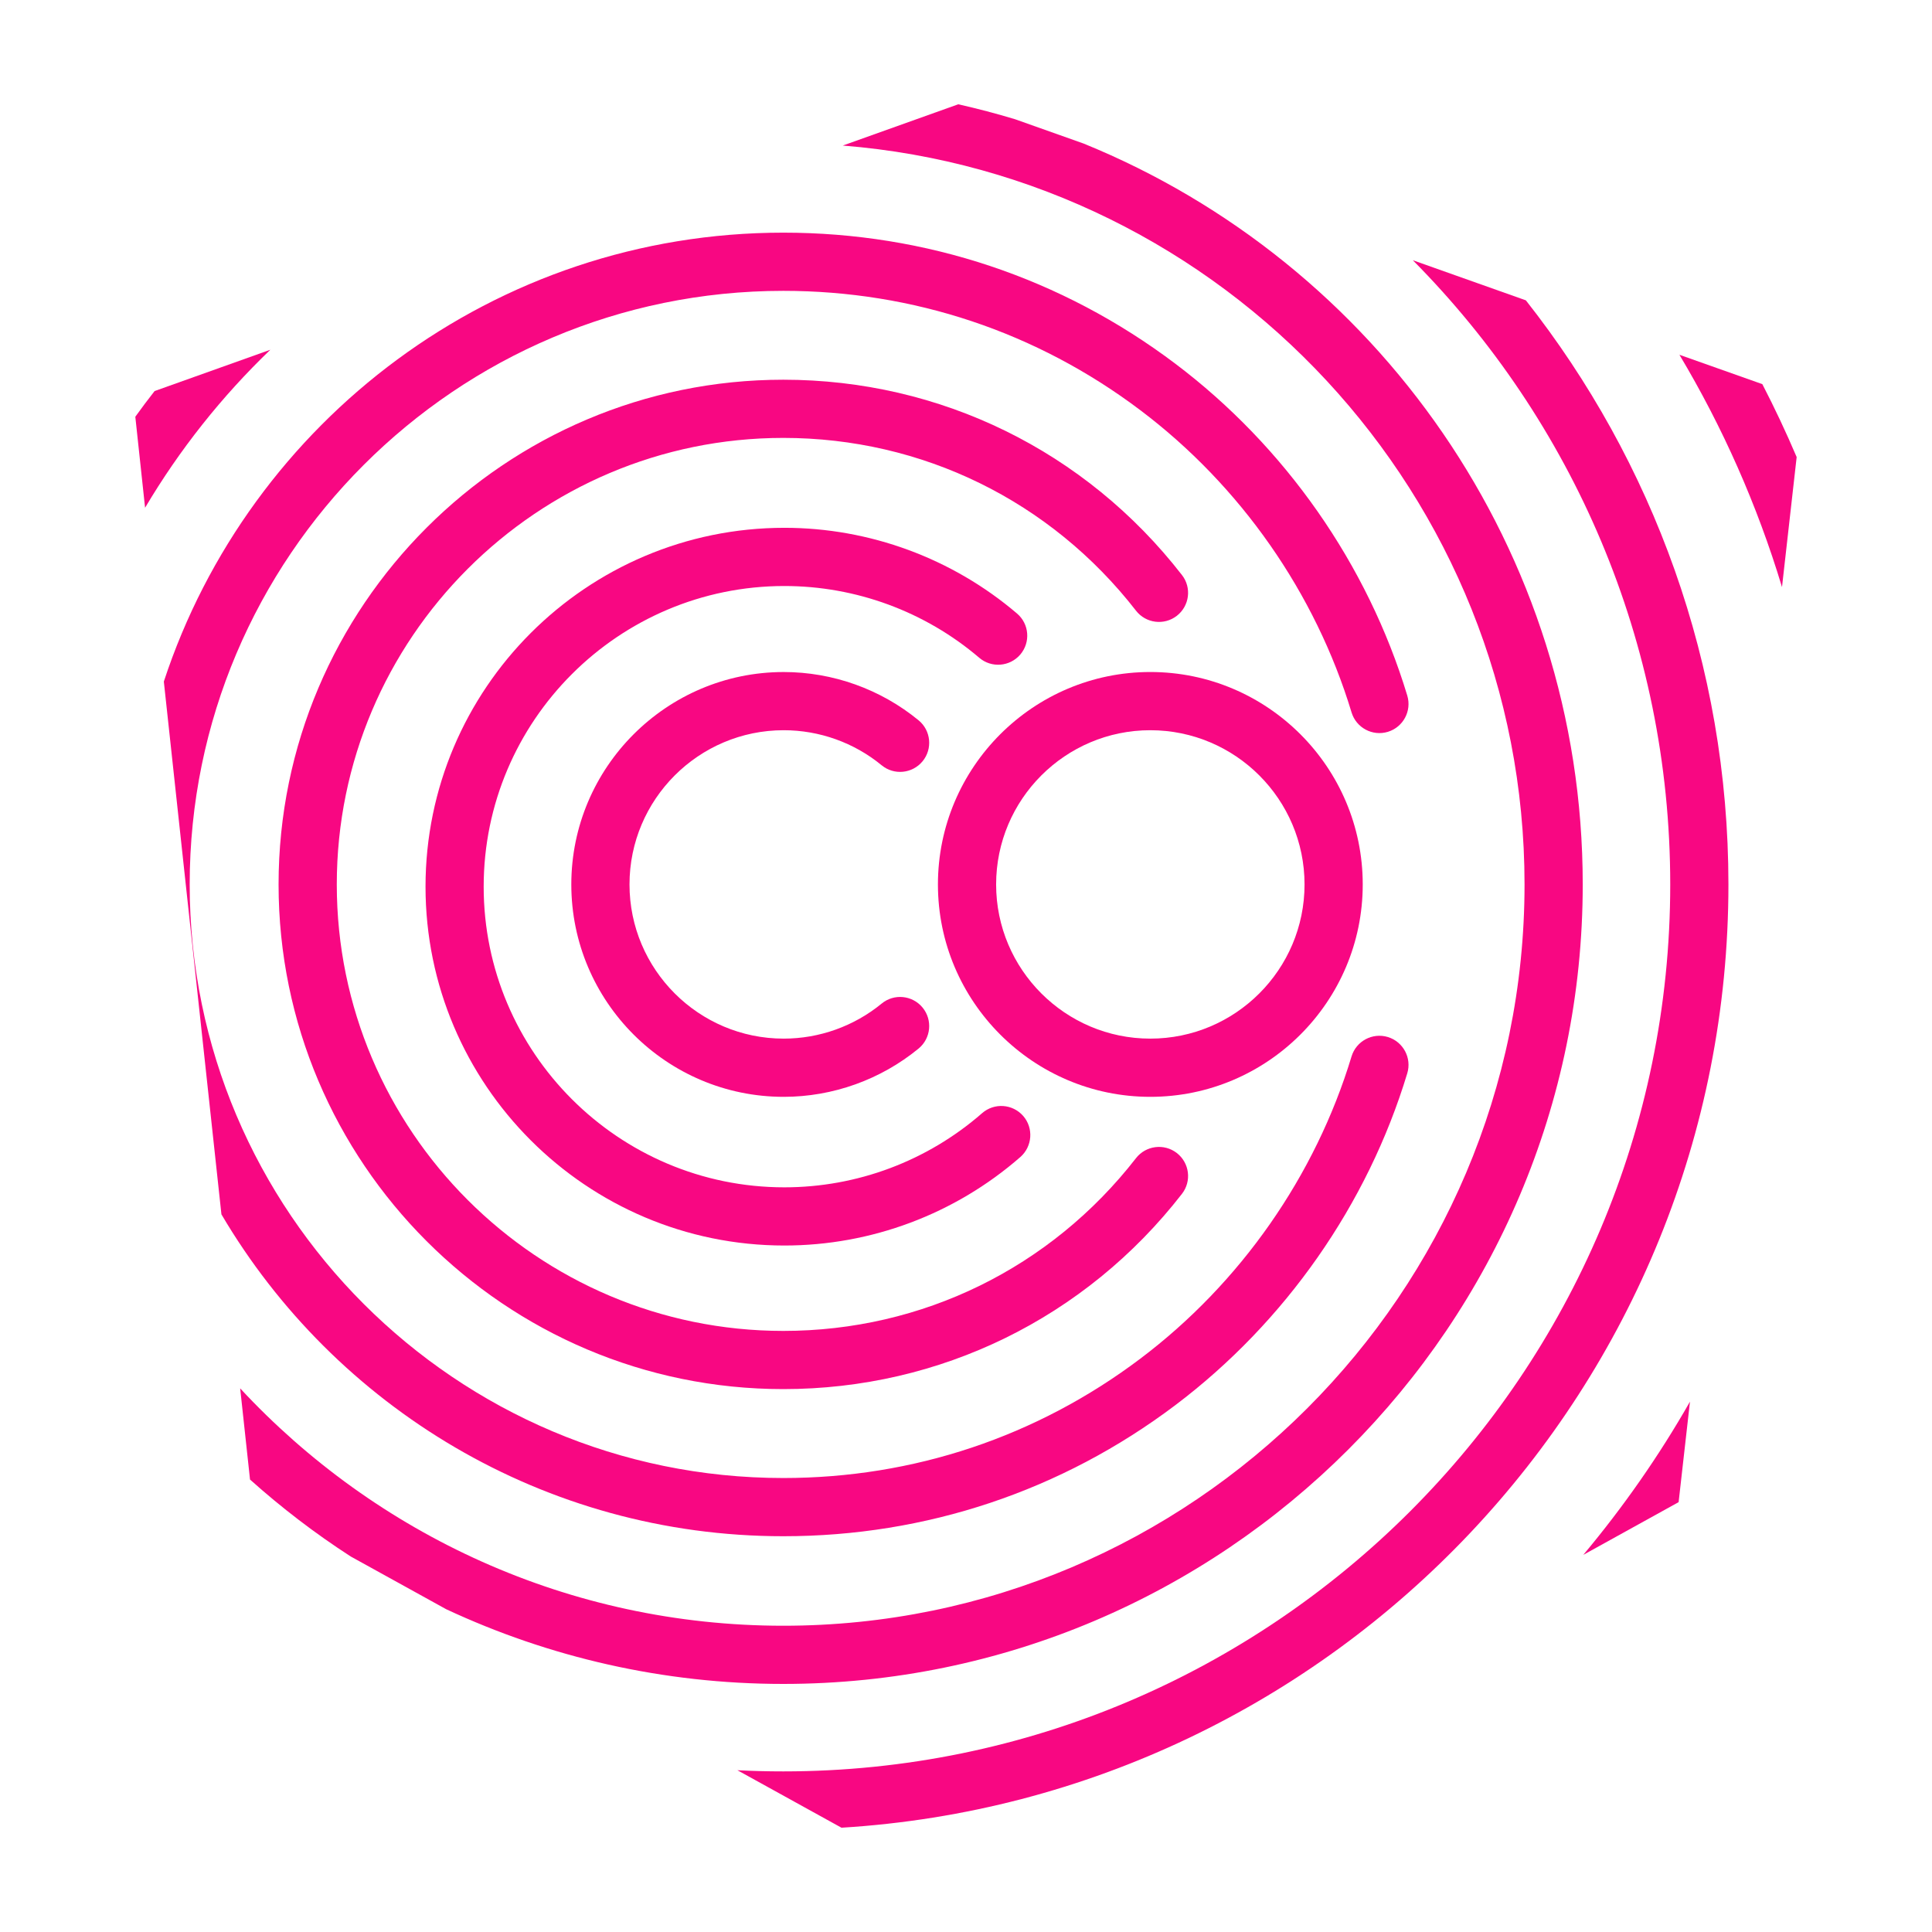 <?xml version="1.0" encoding="UTF-8" standalone="no"?><!-- Generator: Gravit.io --><svg xmlns="http://www.w3.org/2000/svg" xmlns:xlink="http://www.w3.org/1999/xlink" style="isolation:isolate" viewBox="0 0 100 100" width="100pt" height="100pt"><defs><clipPath id="_clipPath_FrD8BM21GtEP7O5r96JLm42PyJocqS7J"><rect width="100" height="100"/></clipPath></defs><g clip-path="url(#_clipPath_FrD8BM21GtEP7O5r96JLm42PyJocqS7J)"><g style="isolation:isolate"/><path d=" M 40.563 56.772 C 34.504 56.772 29.571 51.839 29.571 45.779 C 29.571 39.717 34.504 34.784 40.563 34.784 C 43.108 34.784 45.585 35.672 47.549 37.286 C 48.188 37.813 48.28 38.762 47.752 39.404 C 47.222 40.046 46.273 40.138 45.634 39.611 C 44.209 38.438 42.412 37.796 40.563 37.796 C 36.163 37.796 32.583 41.376 32.583 45.779 C 32.583 50.179 36.163 53.759 40.563 53.759 C 42.412 53.759 44.209 53.114 45.634 51.945 C 46.273 51.417 47.222 51.509 47.752 52.151 C 48.28 52.793 48.188 53.742 47.549 54.27 C 45.585 55.883 43.108 56.772 40.563 56.772 Z " fill="rgb(248,7,130)"/><path d=" M 59.539 37.796 C 55.139 37.796 51.559 41.376 51.559 45.779 C 51.559 50.179 55.139 53.759 59.539 53.759 C 63.942 53.759 67.523 50.179 67.523 45.779 C 67.523 41.376 63.942 37.796 59.539 37.796 Z  M 59.539 56.772 C 53.48 56.772 48.547 51.839 48.547 45.779 C 48.547 39.716 53.48 34.783 59.539 34.783 C 65.602 34.783 70.535 39.716 70.535 45.779 C 70.535 51.839 65.602 56.772 59.539 56.772 Z " fill="rgb(248,7,130)"/><path d=" M 40.6 64.468 C 30.358 64.468 22.025 56.136 22.025 45.894 C 22.025 35.652 30.358 27.319 40.6 27.319 C 45.008 27.319 49.285 28.896 52.639 31.754 C 53.275 32.293 53.35 33.244 52.811 33.878 C 52.269 34.511 51.317 34.586 50.687 34.047 C 47.878 31.65 44.295 30.332 40.6 30.332 C 32.017 30.332 25.035 37.312 25.035 45.894 C 25.035 54.476 32.017 61.456 40.6 61.456 C 44.363 61.456 47.998 60.094 50.833 57.618 C 51.461 57.07 52.409 57.133 52.96 57.761 C 53.504 58.386 53.438 59.337 52.816 59.885 C 49.431 62.843 45.091 64.468 40.6 64.468 Z " fill="rgb(248,7,130)"/><path d=" M 40.544 71.9 C 26.14 71.9 14.419 60.182 14.419 45.779 C 14.419 31.372 26.14 19.654 40.544 19.654 C 48.664 19.654 56.186 23.337 61.176 29.761 C 61.69 30.417 61.569 31.363 60.913 31.874 C 60.256 32.384 59.31 32.266 58.8 31.61 C 54.383 25.926 47.73 22.666 40.544 22.666 C 27.8 22.666 17.432 33.034 17.432 45.779 C 17.432 58.52 27.8 68.888 40.544 68.888 C 47.73 68.888 54.383 65.629 58.8 59.945 C 59.31 59.291 60.256 59.171 60.913 59.681 C 61.569 60.191 61.69 61.137 61.176 61.796 C 56.186 68.217 48.664 71.9 40.544 71.9 Z " fill="rgb(248,7,130)"/><path d=" M 86.927 18.363 C 89.16 22.101 90.952 26.134 92.236 30.388 L 92.995 23.658 C 92.448 22.374 91.855 21.115 91.218 19.883 L 86.927 18.363 Z " fill="rgb(248,7,130)"/><path d=" M 86.885 77.751 L 87.473 72.548 C 85.871 75.36 84.016 78.012 81.95 80.48 L 86.885 77.751 Z " fill="rgb(248,7,130)"/><path d=" M 89.463 45.778 C 89.463 34.375 85.542 23.872 78.978 15.545 L 73.128 13.47 C 81.36 21.771 86.451 33.191 86.451 45.778 C 86.451 71.091 65.858 91.687 40.545 91.687 C 39.745 91.687 38.957 91.667 38.168 91.627 L 43.555 94.602 C 69.132 93.04 89.463 71.742 89.463 45.778 Z " fill="rgb(248,7,130)"/><path d=" M 81.922 45.778 C 81.922 28.456 71.225 13.591 56.087 7.43 L 52.541 6.172 C 51.575 5.88 50.592 5.622 49.6 5.398 L 43.621 7.534 C 63.342 9.105 78.91 25.655 78.91 45.778 C 78.91 66.935 61.697 84.148 40.542 84.148 C 29.449 84.148 19.443 79.412 12.431 71.862 L 12.941 76.581 C 14.569 78.039 16.309 79.372 18.156 80.565 L 23.097 83.294 C 28.4 85.77 34.314 87.16 40.542 87.16 C 63.359 87.16 81.922 68.595 81.922 45.778 Z " fill="rgb(248,7,130)"/><path d=" M 13.993 18.103 L 8.002 20.241 C 7.658 20.677 7.328 21.121 7.004 21.571 L 7.509 26.281 C 9.295 23.265 11.482 20.516 13.993 18.103 Z " fill="rgb(248,7,130)"/><path d=" M 40.544 79.515 C 47.931 79.515 54.948 77.17 60.832 72.733 C 66.522 68.441 70.788 62.342 72.84 55.554 C 73.081 54.757 72.628 53.917 71.834 53.676 C 71.037 53.436 70.197 53.886 69.956 54.68 C 68.085 60.863 64.203 66.421 59.018 70.328 C 53.661 74.366 47.274 76.502 40.544 76.502 C 23.6 76.502 9.818 62.72 9.818 45.777 C 9.818 28.836 23.6 15.054 40.544 15.054 C 47.274 15.054 53.661 17.187 59.018 21.228 C 64.203 25.135 68.085 30.693 69.956 36.873 C 70.197 37.67 71.037 38.12 71.834 37.88 C 72.628 37.639 73.081 36.799 72.84 36.002 C 70.788 29.214 66.522 23.115 60.832 18.823 C 54.948 14.386 47.931 12.042 40.544 12.042 C 25.604 12.042 12.906 21.799 8.48 35.277 L 11.461 62.855 C 17.328 72.816 28.169 79.515 40.544 79.515 Z " fill="rgb(248,7,130)"/></g></svg>